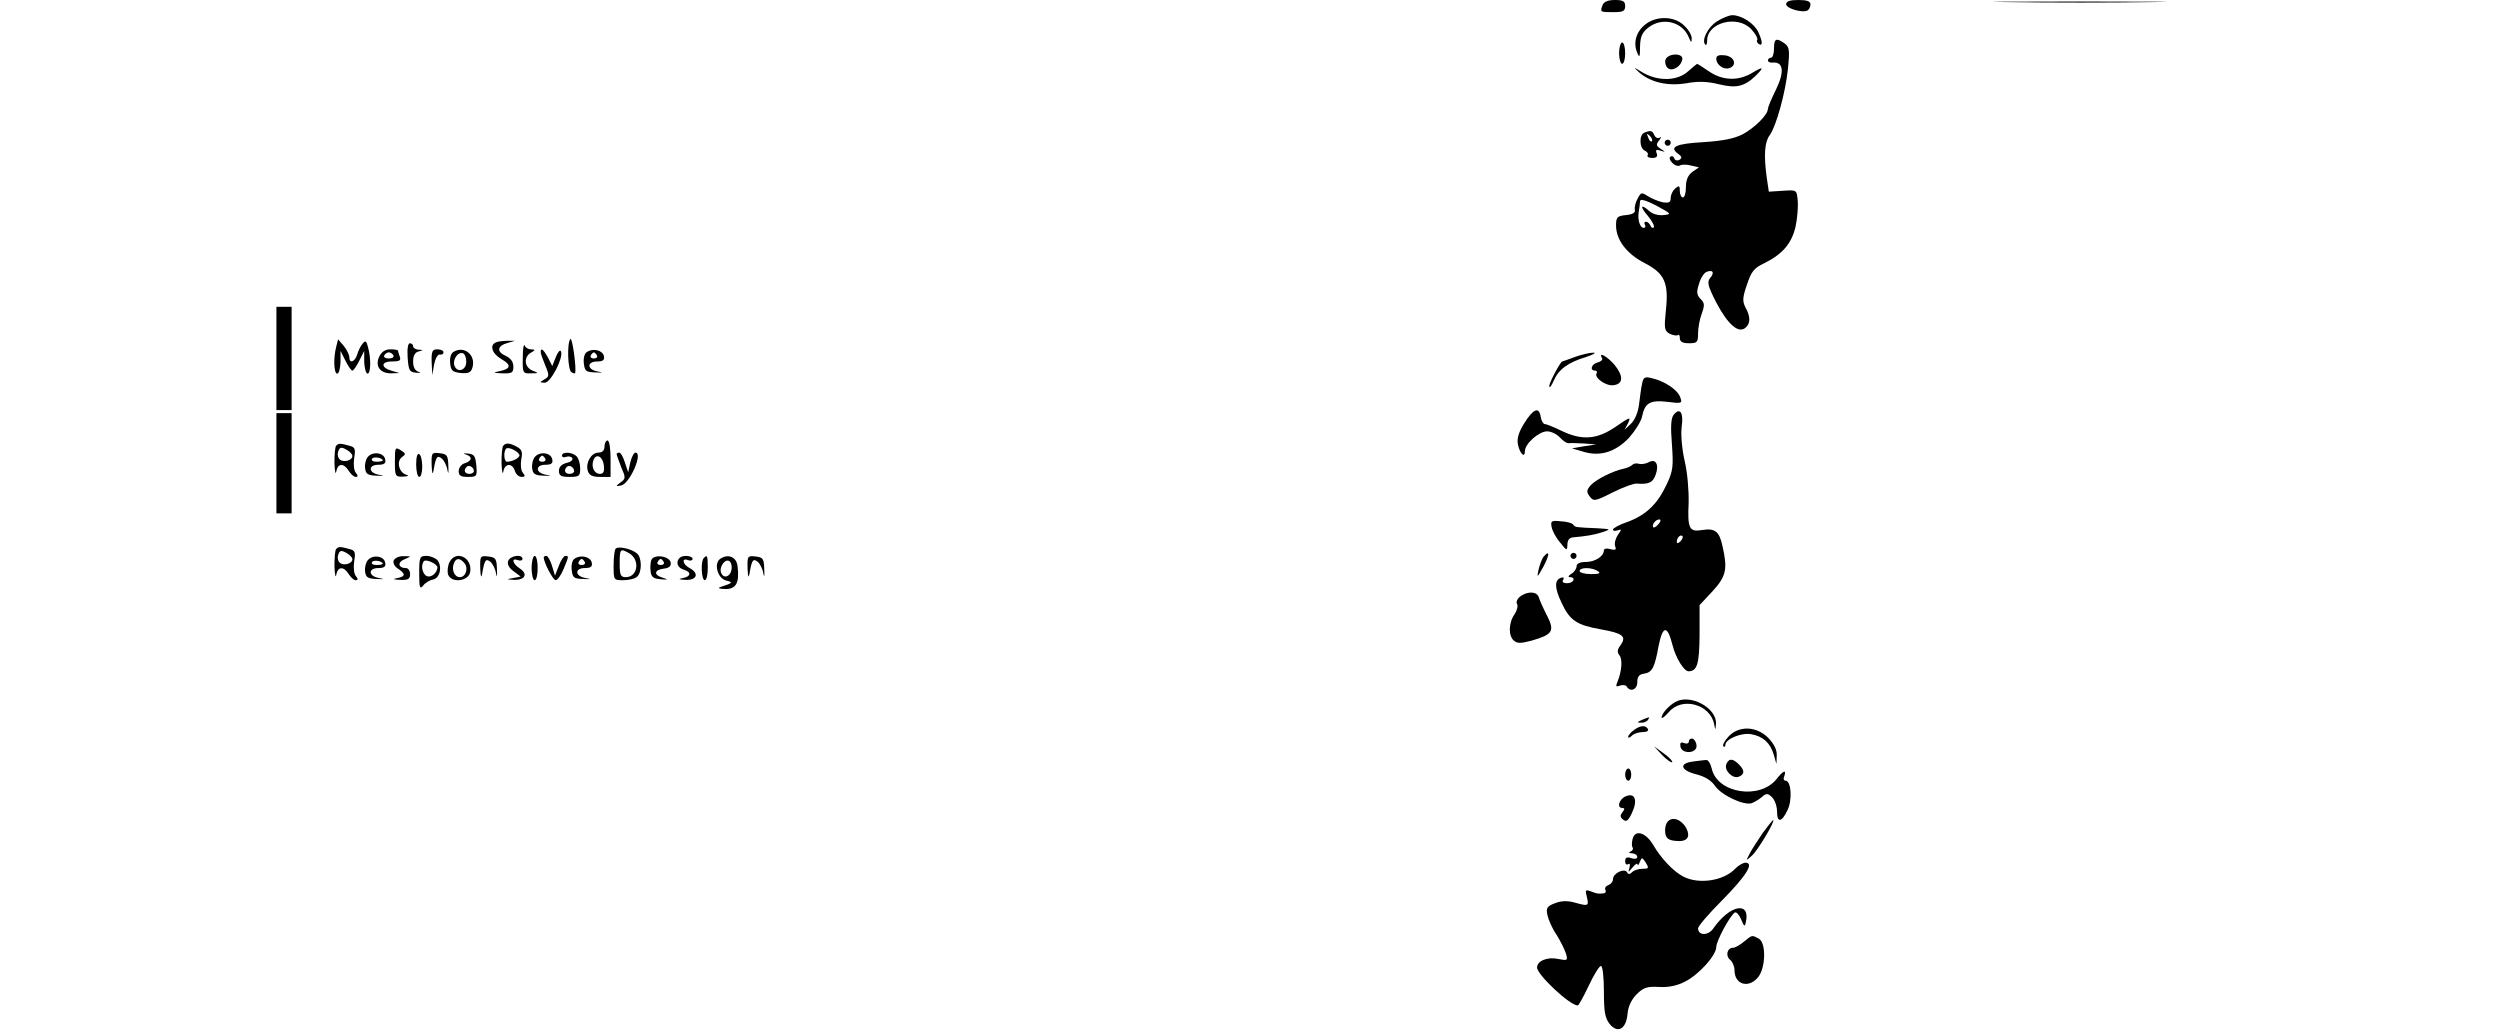 <?xml version="1.0" standalone="no"?>
<!DOCTYPE svg PUBLIC "-//W3C//DTD SVG 20010904//EN"
 "http://www.w3.org/TR/2001/REC-SVG-20010904/DTD/svg10.dtd">
<svg version="1.0" xmlns="http://www.w3.org/2000/svg"
 width="823pt" height="340pt" viewBox="0 0 823 340"
 preserveAspectRatio="xMidYMid meet">

<g transform="translate(0,340) scale(0.1,-0.1)"
fill="#000000" stroke="none">
<path d="M5276 3384 c-9 -24 -9 -24 34 -24 33 0 40 3 40 20 0 16 -7 20 -34 20
-22 0 -36 -6 -40 -16z"/>
<path d="M5880 3386 c0 -14 55 -30 71 -20 5 3 9 12 9 20 0 10 -12 14 -40 14
-27 0 -40 -4 -40 -14z"/>
<path d="M6618 3393 c128 -2 335 -2 460 0 125 1 20 2 -233 2 -253 0 -355 -1
-227 -2z"/>
<path d="M5653 3330 c-30 -18 -53 -63 -39 -77 3 -4 6 3 6 14 0 59 100 85 145
37 14 -15 22 -30 20 -35 -3 -4 -1 -10 5 -14 13 -8 13 8 -2 40 -13 28 -55 55
-85 55 -10 0 -33 -9 -50 -20z"/>
<path d="M5417 3320 c-30 -23 -41 -59 -28 -92 8 -20 10 -17 10 19 1 33 7 46
27 62 46 36 113 20 134 -33 7 -17 9 -18 9 -3 1 10 -10 29 -24 42 -31 32 -91
34 -128 5z"/>
<path d="M5840 3240 c0 -16 -4 -30 -10 -30 -5 0 -10 -4 -10 -9 0 -5 7 -8 16
-7 35 3 39 -30 11 -88 -15 -30 -27 -59 -27 -64 0 -20 -44 -63 -83 -84 -29 -15
-68 -22 -130 -26 -90 -5 -113 -16 -83 -38 13 -9 14 -14 5 -20 -7 -4 -15 -2
-17 4 -2 7 -8 10 -13 6 -5 -3 -2 -12 6 -20 8 -9 20 -12 25 -9 6 4 23 4 37 0
l26 -6 -22 -15 c-14 -11 -21 -26 -21 -50 0 -19 -4 -34 -10 -34 -5 0 -10 10
-10 21 0 18 -2 19 -15 9 -8 -7 -15 -21 -15 -31 0 -15 -5 -18 -26 -15 -14 3
-36 12 -49 20 -21 14 -23 13 -34 -8 -7 -12 -11 -29 -9 -37 2 -9 -7 -15 -29
-17 -29 -3 -33 -7 -33 -34 0 -47 34 -93 94 -124 66 -34 80 -65 70 -157 -6 -58
-5 -66 13 -76 11 -5 23 -7 27 -4 3 3 6 -1 6 -10 0 -12 9 -17 30 -17 27 0 30 3
30 32 0 17 5 47 12 65 10 28 10 36 -4 49 -12 13 -14 22 -5 49 5 19 17 37 25
40 21 8 27 -2 12 -20 -11 -13 -8 -26 20 -81 38 -72 73 -103 96 -83 17 14 17
37 0 67 -10 20 -10 32 5 75 14 43 24 55 56 70 61 30 91 65 104 121 6 28 9 67
7 86 -3 35 -3 35 -49 32 l-46 -3 -7 47 c-10 73 -7 117 10 139 21 29 52 140 60
219 6 60 5 71 -11 83 -28 20 -35 16 -35 -17z m-363 -548 c-16 -2 -36 3 -46 12
-30 27 -34 17 -6 -15 14 -17 23 -34 19 -38 -4 -3 -9 0 -11 7 -3 6 -9 12 -14
12 -6 0 -7 -4 -4 -10 3 -5 2 -10 -4 -10 -13 0 -21 29 -16 55 2 11 4 26 4 33 1
8 19 3 54 -15 49 -27 51 -28 24 -31z"/>
<path d="M5330 3225 c0 -19 5 -35 10 -35 6 0 10 16 10 35 0 19 -4 35 -10 35
-5 0 -10 -16 -10 -35z"/>
<path d="M5483 3204 c-3 -8 0 -21 6 -27 14 -14 44 2 49 27 5 22 -46 22 -55 0z"/>
<path d="M5650 3207 c0 -21 25 -38 44 -31 26 10 15 39 -17 42 -18 2 -27 -1
-27 -11z"/>
<path d="M5557 3165 c-36 -32 -97 -33 -147 -5 -35 21 -35 21 -12 0 38 -32 94
-44 154 -34 38 7 68 6 105 -3 57 -14 84 -9 121 26 31 30 28 34 -10 11 -45 -27
-97 -26 -142 5 -20 14 -38 25 -39 25 -1 0 -15 -12 -30 -25z"/>
<path d="M5413 2963 c-18 -7 -16 -52 2 -59 8 -4 12 -10 9 -15 -3 -5 4 -9 15
-9 14 0 19 5 15 15 -5 11 -1 14 12 9 18 -5 18 -5 1 6 -15 10 -16 14 -5 28 7 9
8 13 2 9 -7 -4 -14 0 -18 8 -6 15 -12 17 -33 8z m25 -28 c-3 -3 -9 2 -12 12
-6 14 -5 15 5 6 7 -7 10 -15 7 -18z"/>
<path d="M5480 2930 c0 -5 5 -10 10 -10 6 0 10 5 10 10 0 6 -4 10 -10 10 -5 0
-10 -4 -10 -10z"/>
<path d="M910 2220 l0 -170 25 0 25 0 0 170 0 170 -25 0 -25 0 0 -170z"/>
<path d="M1878 2284 c-12 -11 -9 -102 3 -109 6 -4 11 -5 12 -4 6 11 -9 120
-15 113z"/>
<path d="M1107 2259 c-10 -37 -8 -89 3 -89 6 0 10 17 11 38 l0 37 16 -32 c9
-18 19 -33 23 -33 4 0 14 15 23 33 l16 32 0 -37 c1 -21 6 -38 11 -38 11 0 12
51 1 89 -5 19 -8 21 -17 10 -7 -8 -15 -24 -18 -36 -8 -25 -26 -31 -26 -9 0 8
-8 24 -18 37 l-19 22 -6 -24z"/>
<path d="M1633 2273 c-23 -9 -13 -38 19 -56 33 -19 30 -32 -12 -40 -18 -3 -15
-5 13 -6 33 -1 37 2 37 22 0 16 -9 28 -26 36 -30 13 -27 33 7 42 l24 7 -25 0
c-14 0 -31 -2 -37 -5z"/>
<path d="M1342 2223 c3 -43 6 -48 28 -50 14 -1 18 0 8 3 -12 4 -18 15 -18 34
0 19 6 30 18 33 16 4 16 5 0 6 -10 0 -18 6 -18 11 0 6 -5 10 -11 10 -6 0 -9
-19 -7 -47z"/>
<path d="M1721 2223 c-1 -51 0 -53 27 -52 26 0 26 1 5 9 -27 11 -30 45 -5 59
15 9 15 10 0 11 -9 0 -19 6 -21 13 -3 6 -6 -12 -6 -40z"/>
<path d="M1248 2225 c-14 -31 4 -55 41 -54 l26 1 -24 7 c-38 10 -38 31 -1 31
25 0 31 3 26 16 -3 9 -6 18 -6 20 0 2 -11 4 -25 4 -17 0 -29 -8 -37 -25z m47
5 c3 -5 -3 -10 -15 -10 -12 0 -18 5 -15 10 3 6 10 10 15 10 5 0 12 -4 15 -10z"/>
<path d="M1421 2208 l2 -43 6 35 c4 20 12 34 19 33 7 -2 12 2 12 7 0 6 -9 10
-20 10 -17 0 -20 -6 -19 -42z"/>
<path d="M1492 2241 c-8 -5 -12 -21 -10 -37 2 -24 8 -29 35 -32 24 -2 33 1 38
17 13 42 -27 75 -63 52z m43 -32 c0 -28 -29 -38 -39 -13 -7 19 11 47 28 41 6
-2 11 -14 11 -28z"/>
<path d="M1780 2241 c0 -5 7 -25 15 -44 14 -33 13 -37 -3 -46 -16 -10 -16 -10
1 -11 20 0 62 81 54 103 -3 7 -10 -1 -17 -18 l-12 -30 -14 28 c-15 27 -24 34
-24 18z"/>
<path d="M1932 2241 c-8 -4 -12 -21 -10 -37 3 -26 7 -29 38 -30 26 -1 28 -1 8
3 -36 6 -37 33 -2 33 19 0 25 5 22 18 -4 19 -36 27 -56 13z m33 -11 c3 -5 -1
-10 -10 -10 -9 0 -13 5 -10 10 3 6 8 10 10 10 2 0 7 -4 10 -10z"/>
<path d="M5185 2225 c-22 -8 -41 -15 -42 -15 -6 0 -43 -70 -43 -81 1 -8 7 0
15 18 16 37 47 60 107 78 24 8 34 14 23 14 -11 0 -38 -6 -60 -14z"/>
<path d="M5274 2221 c3 -5 -3 -11 -14 -14 -21 -5 -28 -27 -9 -27 5 0 8 -4 5
-9 -9 -14 31 -43 56 -39 32 4 33 30 3 67 -24 28 -55 45 -41 22z"/>
<path d="M5406 2138 c-3 -12 -7 -43 -10 -67 -3 -27 -13 -52 -26 -65 l-22 -21
12 23 c10 21 5 19 -40 -12 -62 -43 -112 -47 -180 -14 -25 12 -49 22 -55 22 -5
1 -11 11 -13 24 -5 34 -24 27 -54 -21 -18 -29 -25 -50 -21 -70 6 -30 23 -47
23 -22 0 24 46 65 73 65 13 0 32 -9 42 -20 10 -11 23 -20 29 -19 6 1 29 0 51
-1 l40 -3 -40 -6 -40 -7 37 -11 c56 -17 106 -1 151 46 20 23 40 54 43 71 9 44
27 54 84 47 47 -6 49 -5 41 16 -9 24 -50 52 -93 62 -23 6 -28 3 -32 -17z"/>
<path d="M5510 2035 c-9 -11 -11 -38 -6 -98 5 -73 4 -87 -18 -133 -30 -64 -68
-100 -128 -122 -27 -9 -48 -21 -48 -25 0 -5 7 -6 15 -3 14 5 14 3 1 -15 -8
-12 -12 -28 -9 -37 5 -12 1 -14 -15 -10 -12 4 -22 2 -22 -4 0 -19 -29 -38 -59
-38 -20 0 -31 -5 -31 -15 0 -7 -8 -19 -17 -24 -10 -6 -12 -11 -5 -11 21 0 13
-20 -9 -20 -12 0 -18 4 -13 11 4 7 1 10 -7 7 -22 -7 -22 -33 2 -83 27 -58 50
-73 130 -87 72 -13 84 -23 64 -52 -11 -14 -12 -23 -4 -33 11 -13 8 -52 -6 -87
-7 -16 -5 -18 8 -13 9 3 19 2 22 -3 12 -20 35 -10 35 14 0 18 6 26 21 28 28 4
36 19 49 91 14 69 29 70 46 3 11 -43 38 -86 53 -86 28 1 35 23 36 118 l0 100
43 46 c45 49 50 73 32 150 -10 47 -25 58 -67 51 -42 -7 -48 5 -44 90 1 39 -4
100 -13 137 -9 40 -13 86 -10 112 7 47 -5 66 -26 41z m-50 -360 c-7 -9 -15
-13 -17 -11 -7 7 7 26 19 26 6 0 6 -6 -2 -15z m72 -57 c-7 -7 -12 -8 -12 -2 0
14 12 26 19 19 2 -3 -1 -11 -7 -17z m-272 -98 c11 -7 5 -10 -22 -10 -21 0 -38
5 -38 10 0 13 40 13 60 0z"/>
<path d="M910 1875 l0 -165 25 0 25 0 0 165 0 165 -25 0 -25 0 0 -165z"/>
<path d="M1990 1930 c0 -13 -7 -20 -20 -20 -24 0 -43 -34 -35 -60 5 -15 15
-20 41 -20 l34 0 0 60 c0 33 -4 60 -10 60 -5 0 -10 -9 -10 -20z m-2 -63 c2
-19 -1 -27 -13 -27 -19 0 -30 24 -21 46 9 23 31 11 34 -19z"/>
<path d="M1107 1933 c-4 -3 -6 -29 -6 -57 1 -28 4 -41 6 -28 5 27 24 29 41 2
7 -11 17 -20 23 -20 8 0 8 4 1 13 -7 7 -9 29 -6 49 5 31 3 36 -17 41 -30 8
-34 8 -42 0z m53 -34 c0 -15 -30 -23 -42 -11 -6 6 -8 18 -4 27 4 13 10 14 26
5 11 -6 20 -15 20 -21z"/>
<path d="M1657 1933 c-4 -3 -6 -29 -6 -57 1 -28 4 -41 6 -28 5 27 29 29 38 2
3 -11 13 -20 22 -20 12 0 13 3 4 14 -6 7 -8 26 -5 44 5 24 2 32 -14 41 -24 13
-36 14 -45 4z m53 -32 c0 -9 -24 -21 -41 -21 -10 0 -12 33 -3 43 8 8 44 -11
44 -22z"/>
<path d="M1300 1880 c0 -48 1 -50 28 -49 16 1 20 3 10 6 -24 6 -34 44 -15 58
14 10 13 12 -4 23 -18 11 -19 9 -19 -38z"/>
<path d="M1211 1896 c-7 -8 -11 -25 -9 -38 2 -19 10 -23 38 -24 26 -1 28 -1 8
3 -36 6 -37 33 -2 33 19 0 25 5 22 18 -4 22 -41 27 -57 8z m49 -12 c0 -2 -9
-4 -21 -4 -11 0 -18 4 -14 10 5 8 35 3 35 -6z"/>
<path d="M1370 1871 c0 -23 5 -41 10 -41 6 0 10 15 10 34 0 19 -4 38 -10 41
-6 4 -10 -10 -10 -34z"/>
<path d="M1421 1868 c1 -25 3 -33 6 -18 8 47 12 53 28 40 7 -6 16 -24 18 -38
3 -15 4 -10 3 13 -1 36 -4 40 -28 43 -27 3 -28 2 -27 -40z"/>
<path d="M1533 1904 c23 -7 22 -21 -3 -29 -11 -3 -20 -15 -20 -26 0 -15 7 -19
31 -19 29 0 30 2 27 38 -3 31 -7 37 -28 39 -14 1 -18 0 -7 -3z m27 -55 c0 -5
-7 -9 -15 -9 -15 0 -20 12 -9 23 8 8 24 -1 24 -14z"/>
<path d="M1761 1896 c-7 -8 -11 -25 -9 -38 2 -19 10 -23 38 -24 26 -1 28 -1 8
3 -36 6 -37 33 -2 33 19 0 25 5 22 18 -4 22 -41 27 -57 8z m34 -6 c3 -5 -1
-10 -10 -10 -9 0 -13 5 -10 10 3 6 8 10 10 10 2 0 7 -4 10 -10z"/>
<path d="M1850 1900 c0 -5 6 -7 14 -4 8 3 17 1 20 -4 3 -6 -5 -13 -19 -16 -16
-4 -25 -13 -25 -26 0 -16 7 -20 35 -20 32 0 35 3 35 28 0 15 -5 33 -12 40 -14
14 -48 16 -48 2z m40 -51 c0 -5 -7 -9 -15 -9 -15 0 -20 12 -9 23 8 8 24 -1 24
-14z"/>
<path d="M2030 1905 c0 -3 7 -22 15 -43 15 -34 15 -38 -2 -50 -17 -13 -17 -14
2 -10 28 5 73 108 47 108 -5 0 -13 -15 -17 -32 l-7 -33 -11 33 c-5 17 -14 32
-18 32 -5 0 -9 -2 -9 -5z"/>
<path d="M5427 1878 c-10 -5 -24 -7 -31 -5 -8 3 -18 1 -22 -3 -5 -5 -18 -11
-29 -13 -35 -7 -90 -35 -108 -54 -14 -16 -15 -22 -4 -37 13 -17 17 -17 76 13
34 17 70 30 79 29 39 -3 53 3 62 28 13 34 1 56 -23 42z"/>
<path d="M5108 1665 c2 -12 14 -35 28 -51 22 -28 23 -28 24 -6 0 14 7 22 18
23 45 4 69 8 97 17 29 10 29 10 -17 13 -71 3 -73 3 -79 12 -3 5 -22 10 -41 11
-31 3 -34 1 -30 -19z"/>
<path d="M1107 1593 c-4 -3 -6 -29 -6 -57 1 -28 4 -41 6 -28 5 27 24 29 41 2
7 -11 17 -20 23 -20 8 0 8 4 1 13 -7 7 -9 29 -6 49 5 31 3 36 -17 41 -30 8
-34 8 -42 0z m53 -34 c0 -15 -30 -23 -42 -11 -6 6 -8 18 -4 27 4 13 10 14 26
5 11 -6 20 -15 20 -21z"/>
<path d="M2027 1594 c-4 -4 -7 -29 -7 -56 0 -48 0 -48 33 -48 18 0 38 5 45 12
16 16 15 63 -1 76 -17 15 -61 25 -70 16z m42 -14 c39 -20 32 -80 -9 -80 -17 0
-20 7 -20 45 0 48 2 50 29 35z"/>
<path d="M5082 1568 c-6 -7 -13 -27 -17 -43 -6 -28 -5 -28 15 8 21 39 23 59 2
35z"/>
<path d="M5170 1570 c0 -5 5 -10 10 -10 6 0 10 5 10 10 0 6 -4 10 -10 10 -5 0
-10 -4 -10 -10z"/>
<path d="M1211 1556 c-7 -8 -11 -25 -9 -38 2 -19 10 -23 38 -24 26 -1 28 -1 8
3 -36 6 -37 33 -2 33 19 0 25 5 22 18 -4 22 -41 27 -57 8z m49 -12 c0 -2 -9
-4 -21 -4 -11 0 -18 4 -14 10 5 8 35 3 35 -6z"/>
<path d="M1296 1555 c-3 -9 3 -20 14 -27 26 -17 25 -26 -2 -31 -17 -3 -14 -5
10 -6 26 -1 32 3 32 19 0 11 -6 20 -14 20 -26 0 -28 20 -4 29 23 10 23 10 -3
10 -15 1 -29 -6 -33 -14z"/>
<path d="M1380 1513 c0 -47 2 -54 13 -41 6 9 21 18 32 20 23 4 32 42 15 64 -7
7 -23 14 -36 14 -22 0 -24 -4 -24 -57z m60 19 c-1 -18 -20 -34 -34 -29 -16 6
-22 38 -10 50 8 7 44 -10 44 -21z"/>
<path d="M1480 1550 c-6 -12 -8 -30 -5 -41 10 -30 69 -23 73 9 7 47 -47 72
-68 32z m49 -4 c14 -17 4 -46 -15 -46 -18 0 -28 24 -20 45 7 19 20 19 35 1z"/>
<path d="M1581 1528 c1 -25 3 -33 6 -18 8 47 12 53 28 40 7 -6 16 -24 18 -38
3 -15 4 -10 3 13 -1 36 -4 40 -28 43 -27 3 -28 2 -27 -40z"/>
<path d="M1673 1554 c-4 -11 2 -23 17 -34 l24 -18 -25 -5 c-23 -4 -23 -4 3 -6
36 -1 47 19 20 37 -25 16 -30 37 -7 28 8 -3 15 -1 15 4 0 17 -40 11 -47 -6z"/>
<path d="M1750 1530 c0 -22 5 -40 10 -40 6 0 10 18 10 40 0 22 -4 40 -10 40
-5 0 -10 -18 -10 -40z"/>
<path d="M1790 1565 c0 -17 31 -75 39 -75 6 0 18 16 26 36 18 43 18 44 6 44
-5 0 -15 -15 -21 -32 l-13 -33 -10 33 c-5 17 -14 32 -18 32 -5 0 -9 -2 -9 -5z"/>
<path d="M1892 1561 c-8 -4 -12 -21 -10 -37 3 -26 7 -29 38 -30 26 -1 28 -1 8
3 -36 6 -37 33 -2 33 19 0 25 5 22 18 -4 19 -36 27 -56 13z m33 -11 c3 -5 -1
-10 -10 -10 -9 0 -13 5 -10 10 3 6 8 10 10 10 2 0 7 -4 10 -10z"/>
<path d="M2144 1556 c-3 -8 -4 -25 -2 -38 2 -18 10 -23 33 -25 25 -2 26 -1 7
5 -31 9 -29 26 3 30 18 2 25 9 23 20 -4 22 -56 29 -64 8z m41 -6 c3 -5 -1 -10
-10 -10 -9 0 -13 5 -10 10 3 6 8 10 10 10 2 0 7 -4 10 -10z"/>
<path d="M2237 1563 c-13 -13 -7 -32 13 -38 27 -8 25 -23 -2 -28 -17 -3 -14
-5 10 -6 37 -1 44 22 12 39 -23 12 -27 35 -5 26 8 -3 15 -1 15 4 0 11 -33 14
-43 3z"/>
<path d="M2317 1563 c-11 -10 -8 -73 3 -73 6 0 10 18 10 40 0 41 -2 45 -13 33z"/>
<path d="M2372 1561 c-23 -14 -11 -64 18 -72 25 -6 23 -8 -20 -22 -8 -3 0 -6
17 -6 36 -1 48 20 41 75 -3 30 -30 42 -56 25z m36 -37 c-4 -23 -26 -30 -34
-10 -8 20 15 51 29 37 5 -5 7 -17 5 -27z"/>
<path d="M2461 1528 c1 -25 3 -33 6 -18 8 47 12 53 28 40 7 -6 16 -24 18 -38
3 -15 4 -10 3 13 -1 36 -4 40 -28 43 -27 3 -28 2 -27 -40z"/>
<path d="M5005 1437 c-10 -8 -15 -19 -11 -25 4 -7 0 -22 -8 -34 -20 -28 -21
-72 -2 -87 11 -10 24 -9 58 0 69 20 77 31 51 82 -12 23 -24 50 -27 60 -6 20
-35 22 -61 4z"/>
<path d="M5515 1089 c-23 -13 -45 -39 -45 -51 0 -5 11 3 24 18 43 51 136 26
149 -40 4 -21 4 -21 6 1 3 53 -85 100 -134 72z"/>
<path d="M5405 1030 c-16 -7 -17 -9 -3 -9 9 -1 20 4 23 9 7 11 7 11 -20 0z"/>
<path d="M5378 996 c-10 -7 -18 -17 -18 -22 0 -4 5 -3 12 4 7 7 23 12 36 12
13 0 20 4 17 10 -8 14 -26 12 -47 -4z"/>
<path d="M5690 975 c-13 -14 -20 -28 -17 -32 4 -3 7 -1 7 5 0 19 53 41 85 35
39 -7 63 -29 74 -67 l9 -31 1 28 c1 19 -9 38 -28 58 -39 39 -97 41 -131 4z"/>
<path d="M5560 960 c0 -7 -7 -10 -16 -6 -11 4 -14 1 -12 -12 5 -25 53 -23 53
2 0 11 -6 21 -12 24 -7 2 -13 -2 -13 -8z"/>
<path d="M5472 914 c15 -15 30 -26 33 -23 2 3 -10 16 -28 29 l-32 23 27 -29z"/>
<path d="M5573 893 c-47 -6 -41 -29 11 -42 28 -7 49 -20 61 -37 20 -31 96 -67
122 -58 10 4 25 13 34 21 14 12 19 12 33 -2 9 -9 16 -30 16 -46 0 -38 15 -37
34 3 17 33 13 98 -6 98 -6 0 -8 7 -4 15 8 23 -4 18 -25 -9 -55 -70 -196 -48
-214 34 -4 17 -12 29 -18 28 -7 0 -27 -3 -44 -5z"/>
<path d="M5683 884 c-8 -20 21 -49 41 -41 20 8 20 21 0 41 -20 20 -33 20 -41
0z"/>
<path d="M5350 850 c0 -11 5 -20 10 -20 6 0 10 9 10 20 0 11 -4 20 -10 20 -5
0 -10 -9 -10 -20z"/>
<path d="M5353 779 c-23 -9 -32 -39 -12 -39 8 0 8 -4 0 -14 -8 -10 -8 -16 2
-24 11 -9 17 -4 29 21 20 42 11 68 -19 56z"/>
<path d="M5490 695 c-7 -8 -10 -24 -8 -37 2 -17 11 -24 32 -26 39 -5 53 11 37
42 -16 29 -46 39 -61 21z"/>
<path d="M5803 658 c-16 -24 -36 -54 -43 -68 -13 -25 -13 -25 7 -7 19 16 79
117 70 117 -2 0 -17 -19 -34 -42z"/>
<path d="M5375 640 c-3 -11 -4 -24 -1 -29 4 -5 0 -12 -6 -14 -8 -3 -6 -6 5 -6
9 -1 17 -6 17 -12 0 -6 -9 -8 -20 -4 -14 5 -20 2 -20 -10 0 -9 4 -13 10 -10 6
4 7 -1 4 -12 -5 -16 -4 -16 10 1 9 11 16 16 17 10 0 -5 4 -1 7 8 7 17 8 16 20
-2 11 -18 10 -20 -11 -20 -13 0 -28 -5 -34 -11 -8 -8 -13 -8 -17 0 -9 14 -46
-4 -46 -23 0 -8 -7 -17 -16 -20 -8 -3 -12 -10 -9 -16 3 -5 0 -11 -7 -11 -18
-2 -21 -1 -42 7 -17 6 -18 4 -12 -19 7 -30 5 -31 -41 -18 -22 6 -43 6 -63 -2
-27 -10 -31 -16 -26 -39 3 -15 16 -45 30 -65 13 -21 27 -49 31 -62 7 -23 5
-24 -25 -18 -35 8 -70 -6 -70 -28 0 -24 108 -125 134 -125 3 0 19 29 36 65 17
36 35 65 40 65 6 0 10 -36 10 -84 0 -68 4 -88 19 -107 27 -33 55 -16 59 35 2
23 13 46 30 63 22 22 34 26 73 24 32 -2 60 4 87 18 45 23 102 86 102 114 0 19
45 103 61 113 5 3 14 -7 21 -23 9 -23 12 -25 15 -10 17 72 -53 59 -108 -21
-17 -23 -49 -22 -49 2 0 7 35 48 79 92 79 80 107 124 77 124 -8 0 -23 -9 -33
-19 -38 -41 -120 -53 -171 -27 -33 17 -73 59 -100 105 -24 40 -58 51 -67 21z"/>
<path d="M5741 300 c-13 -11 -29 -20 -36 -20 -19 0 -26 -27 -9 -40 8 -7 14
-22 14 -34 0 -46 44 -61 76 -25 27 30 29 115 4 129 -23 12 -21 13 -49 -10z"/>
</g>
</svg>
